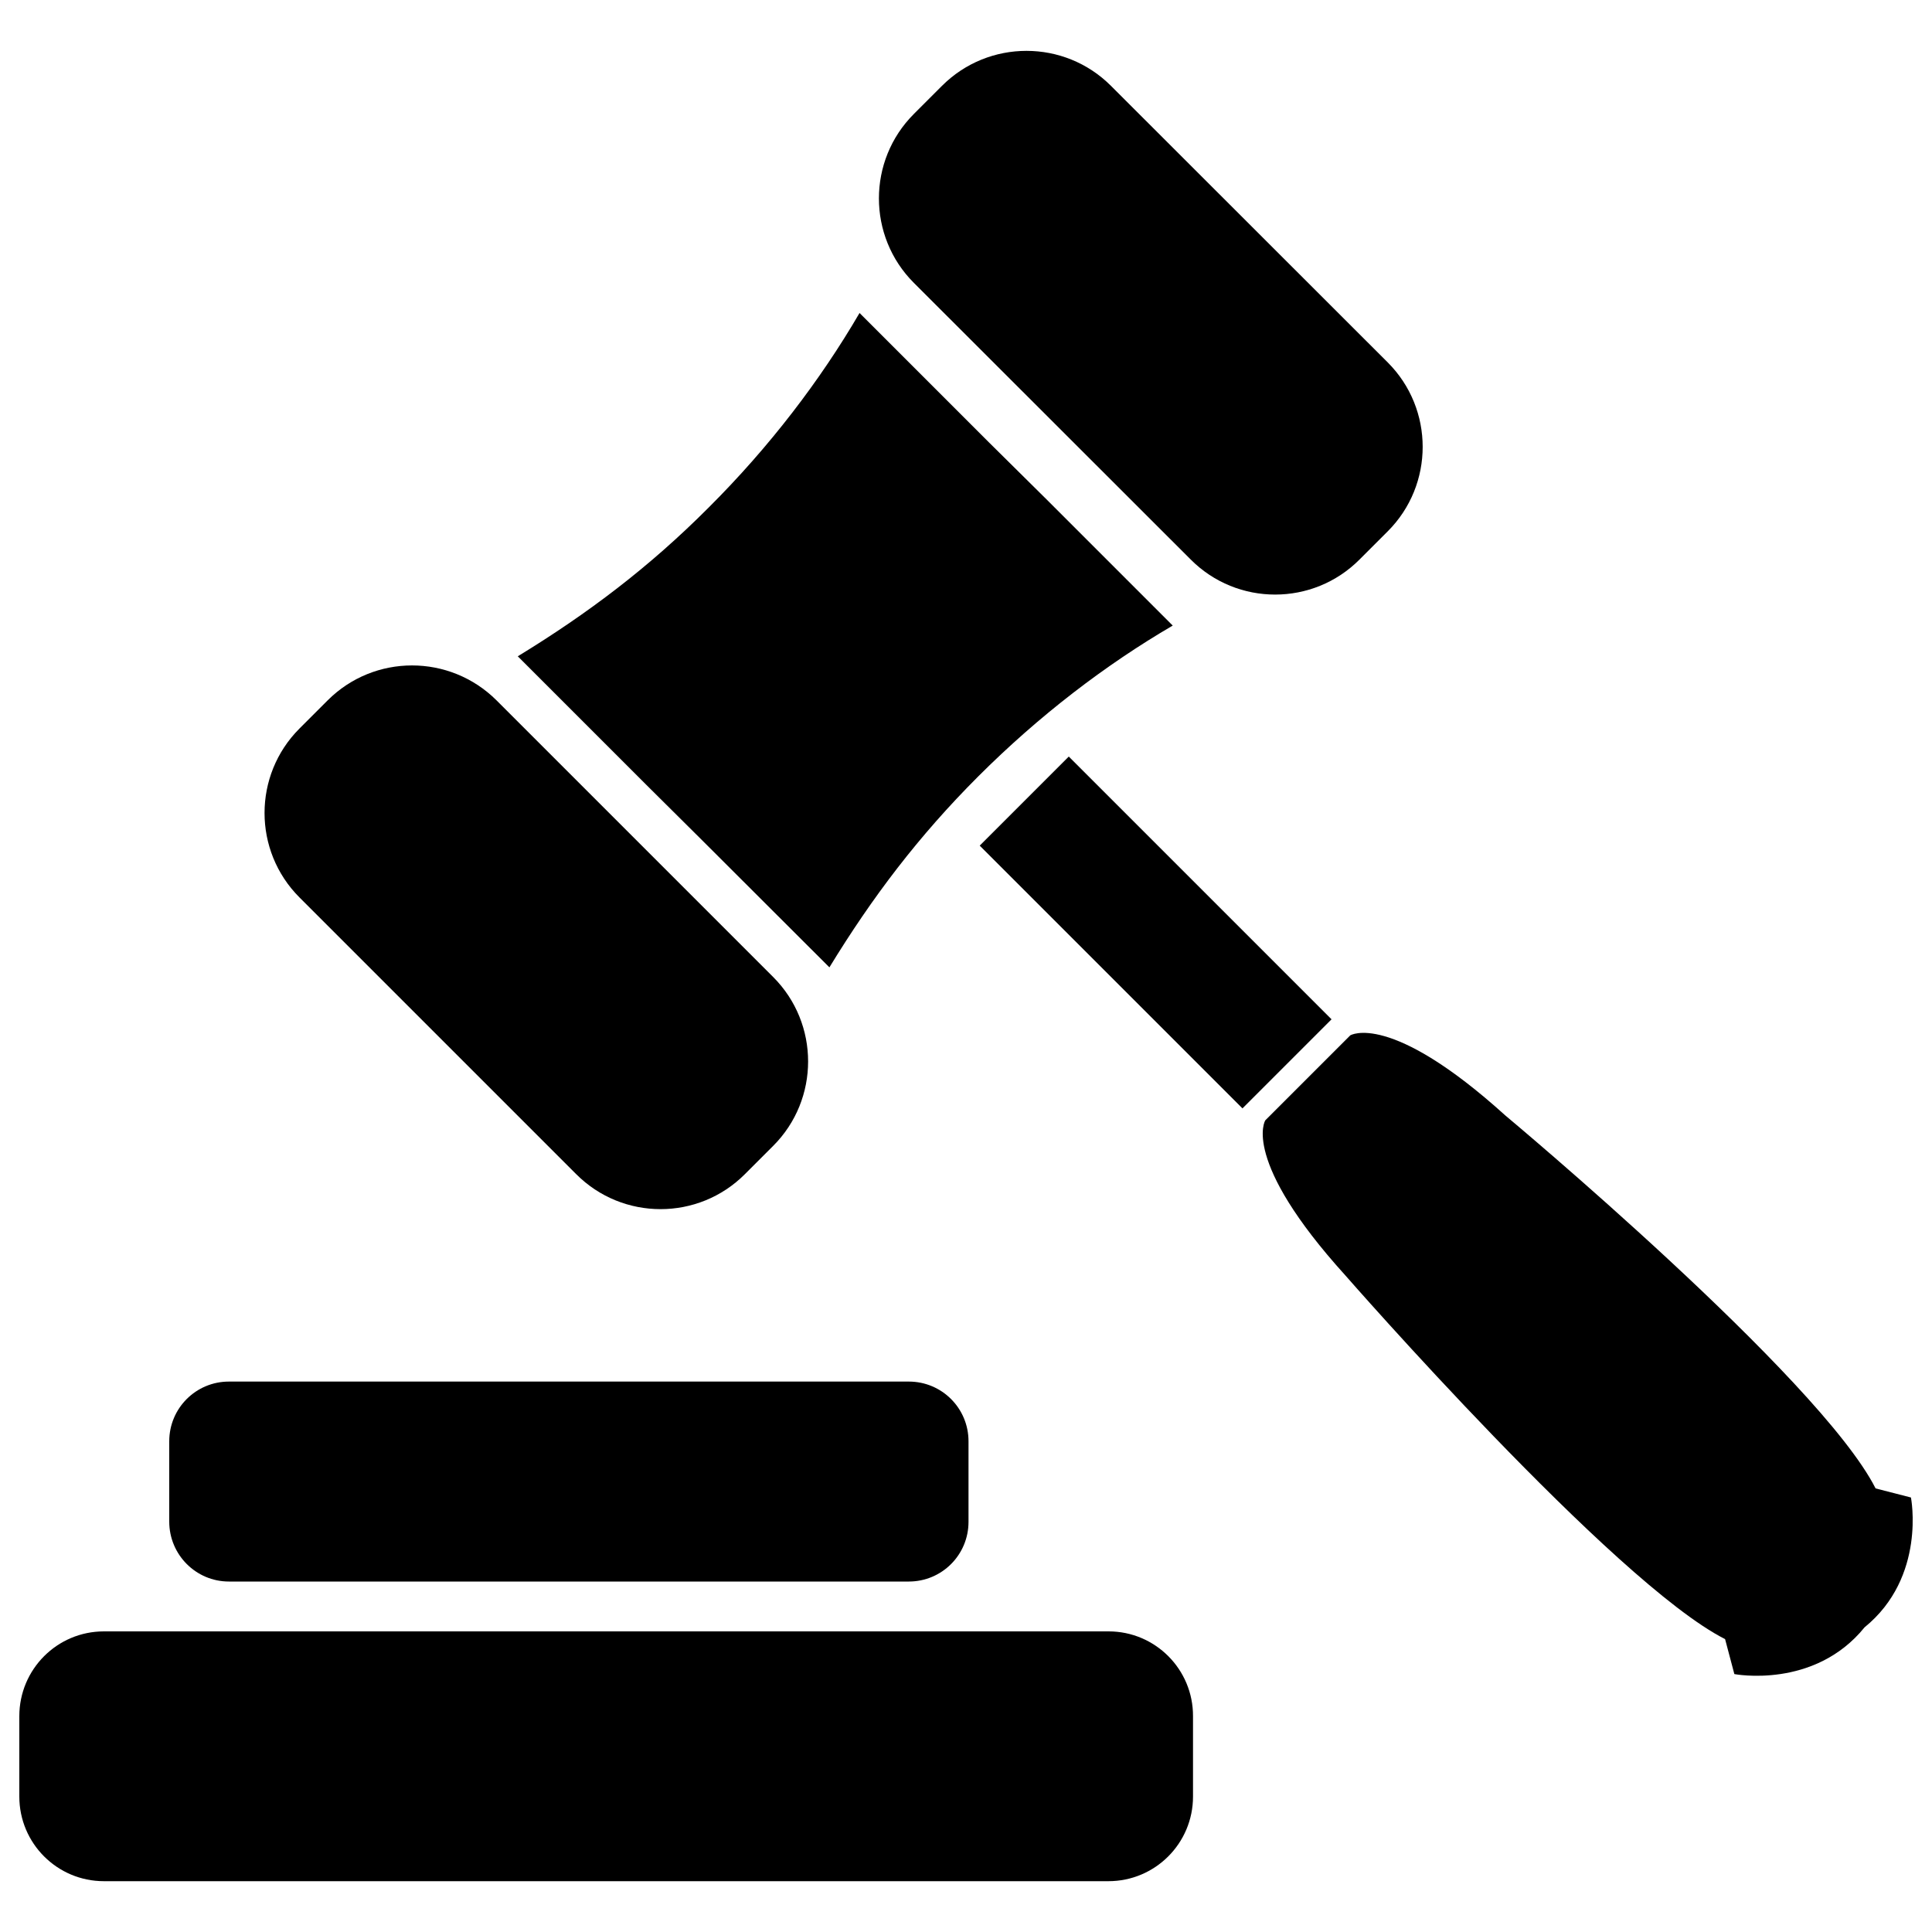 <?xml version="1.0" encoding="utf-8"?>
<!-- Svg Vector Icons : http://www.onlinewebfonts.com/icon -->
<!DOCTYPE svg PUBLIC "-//W3C//DTD SVG 1.1//EN" "http://www.w3.org/Graphics/SVG/1.1/DTD/svg11.dtd">
<svg version="1.1" xmlns="http://www.w3.org/2000/svg" xmlns:xlink="http://www.w3.org/1999/xlink" x="0px" y="0px" viewBox="0 0 1000 1000" enable-background="new 0 0 1000 1000" xml:space="preserve">
<g><path d="M298.2,607.7c24.1,24.2,63.3,24.2,87.4,0l14.6-14.6c24.1-24.1,24.1-63.3,0-87.4L257,362.5c-24.2-24.1-63.3-24.1-87.4,0L155,377.1c-24.1,24.1-24.1,63.3,0,87.4L298.2,607.7z"/><path d="M363.8,435.3l65.5,65.4c22.1-36.2,46.1-67.9,77-98.8c31.4-31.4,65.9-57.8,100.7-78.1l-65.8-65.8L511.9,229l-67-67c-20.3,34.8-46.6,69.3-78.1,100.7c-30.8,30.9-62.6,54.9-98.8,77l66.6,66.6L363.8,435.3z"/><path d="M616.3,289.6c24.1,24.2,63.3,24.2,87.4,0l14.6-14.6c24.1-24.1,24.1-63.3,0-87.4L575,44.4c-24.1-24.1-63.3-24.1-87.4,0L473,59c-24.1,24.1-24.1,63.3,0,87.4L616.3,289.6z"/><path d="M989.1,775.1l-18.3-4.7C941.7,713,779.2,577.4,779.2,577.4c-59.9-54.2-80.3-41.5-80.3-41.5L677,557.8l-22.1,22.1c0,0-12.8,20.4,41.5,80.3c0,0,139,159.1,196.5,188.2l4.8,18.1c0,0,41.3,8,67.4-24.2C997.2,816.2,989.1,775.1,989.1,775.1z"/><path d="M118.5,818.6h351.9c17.1,0,30.9-13.8,30.9-30.9V746c0-17.1-13.8-30.9-30.9-30.9H118.5c-17.1,0-30.9,13.8-30.9,30.9v41.6C87.6,804.7,101.4,818.6,118.5,818.6z"/><path d="M553.2,391.6l-46.1,46.1l136,136l46.1-46.1L553.2,391.6z"/><path d="M573.8,844.4H53.8c-24.2,0-43.8,19.6-43.8,43.9v41.6c0,24.2,19.6,43.8,43.8,43.8h519.9c24.2,0,43.8-19.6,43.8-43.8v-41.6C617.6,864.1,598,844.4,573.8,844.4z"/></g>
</svg>